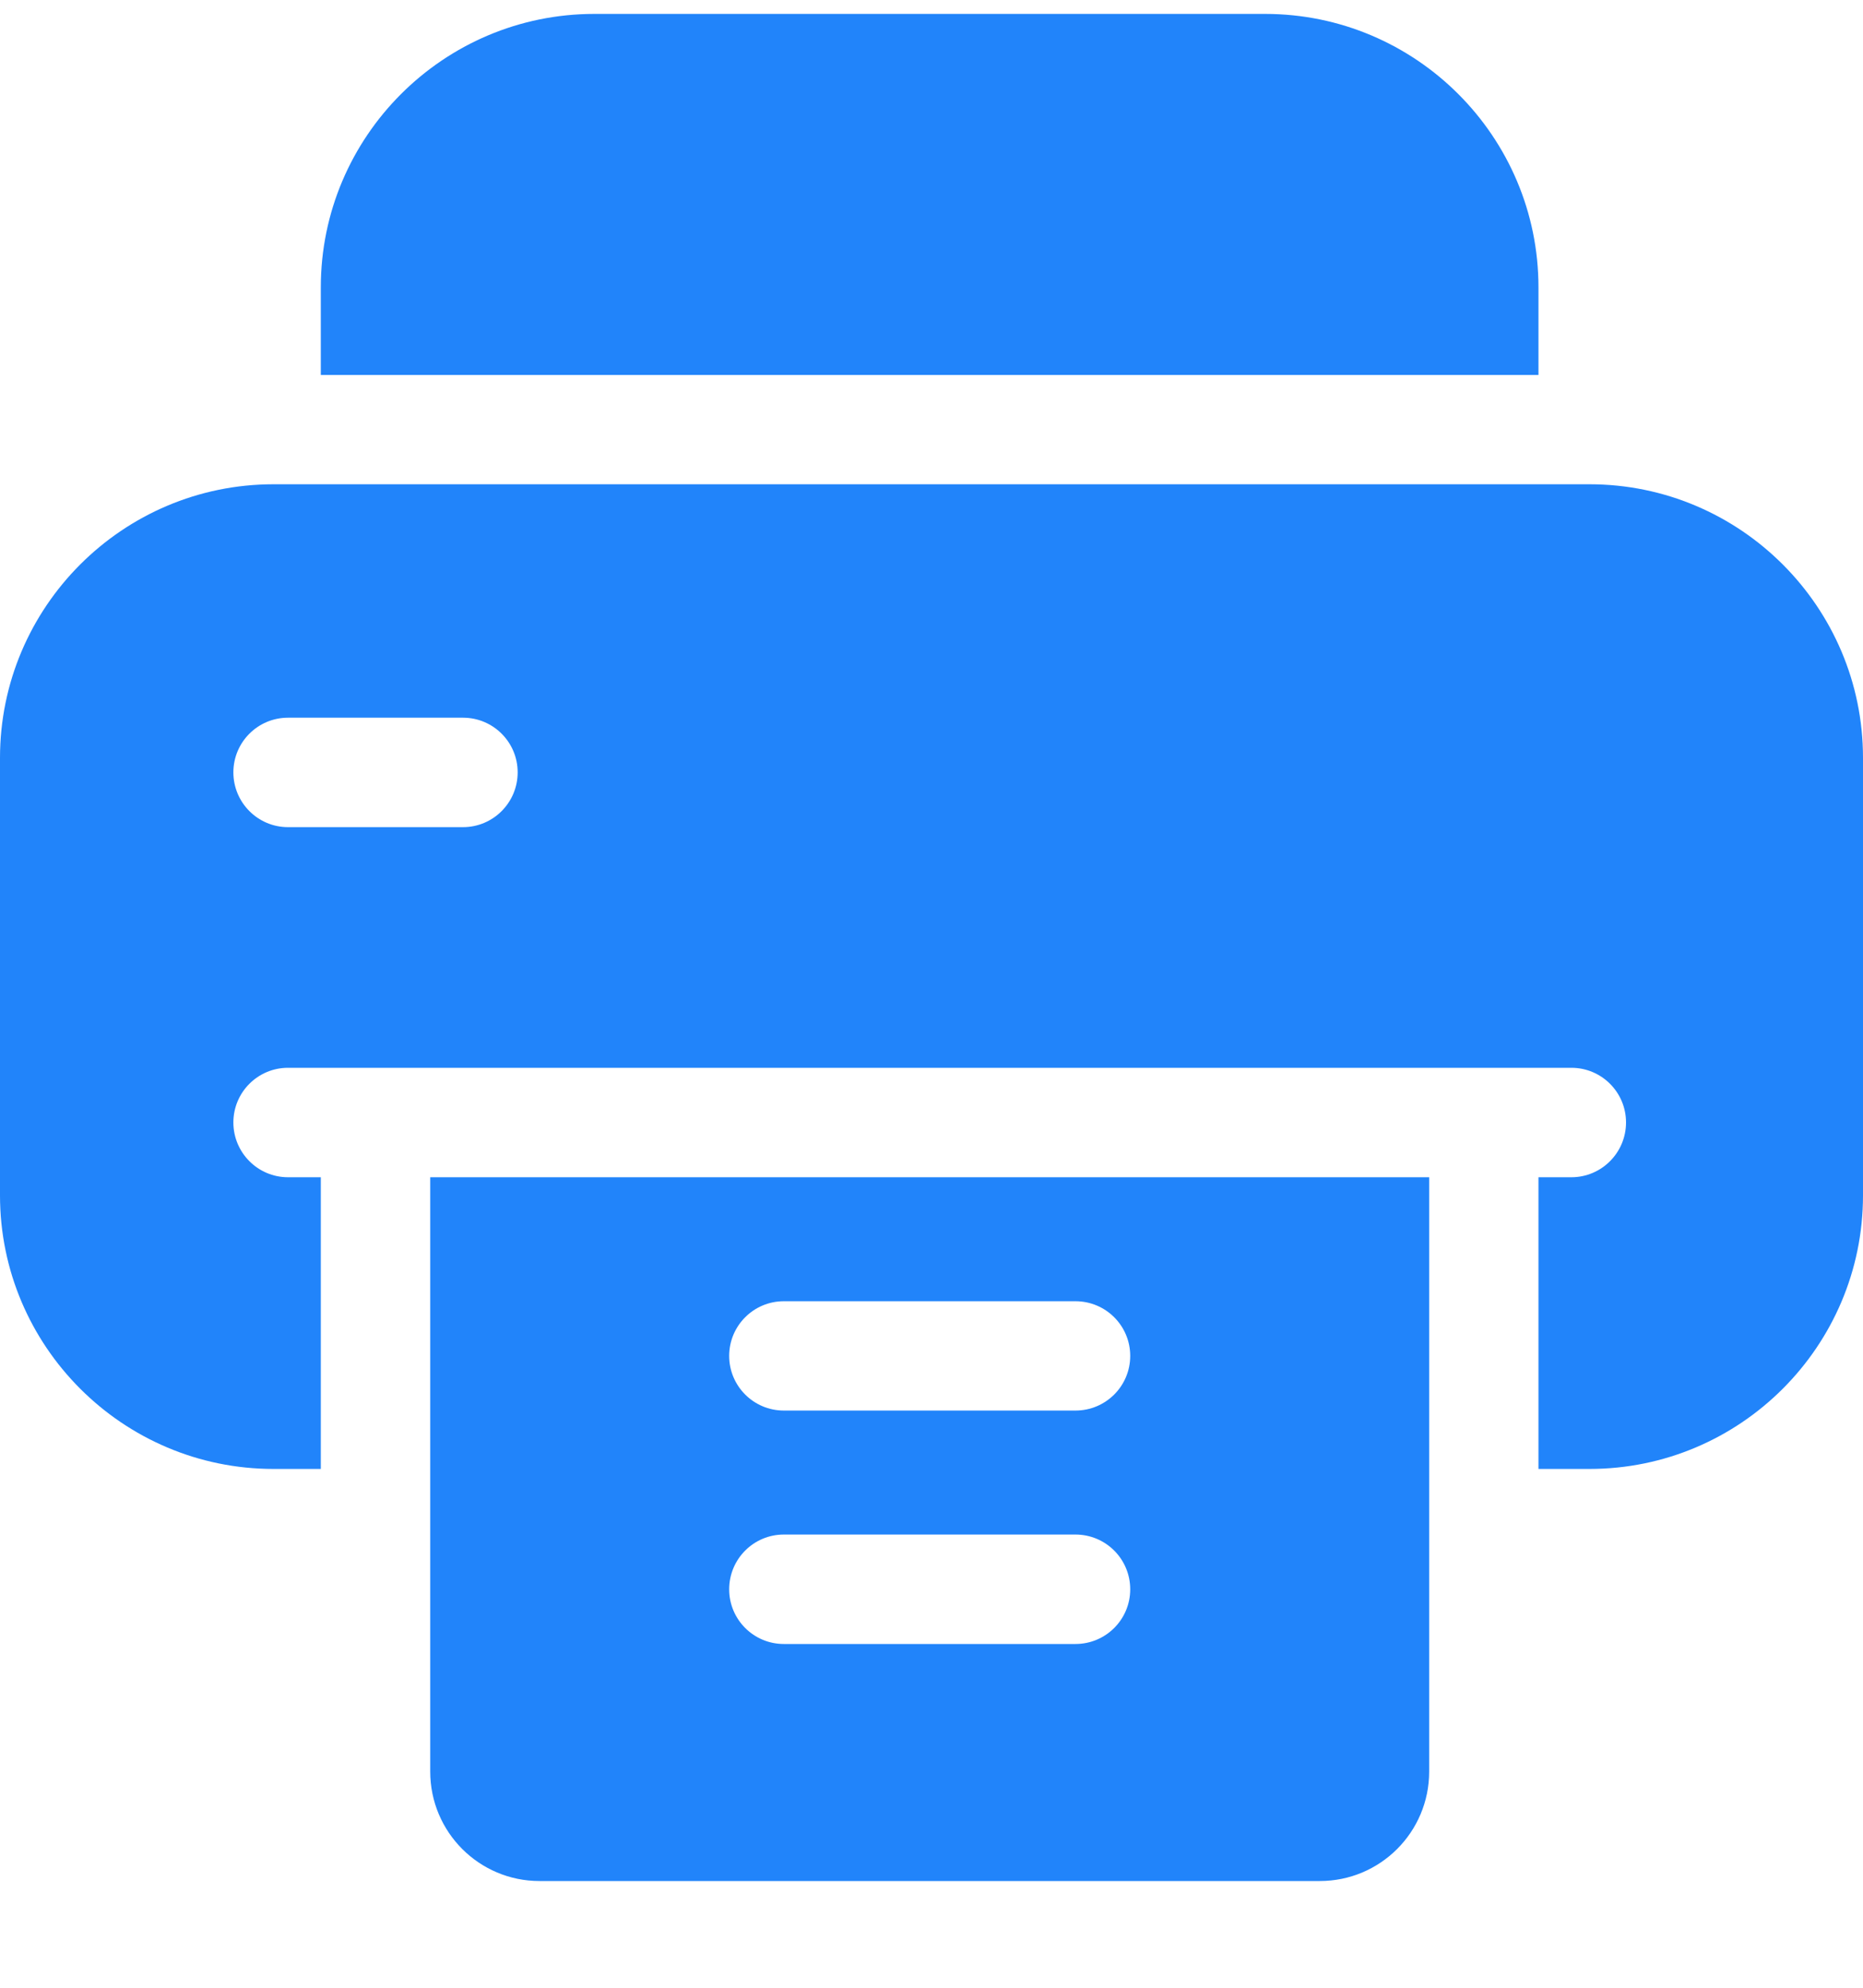 <svg width="15" height="16" viewBox="0 0 15 16" fill="none" xmlns="http://www.w3.org/2000/svg">
<path d="M12.387 3.018V2.313C12.387 1.099 11.4 0.112 10.186 0.112H4.785C3.571 0.112 2.583 1.099 2.583 2.313V3.018H12.387Z" fill="#2184FA"/>
<path d="M3.464 9.476V13.057V13.82V14.26C3.464 14.747 3.858 15.141 4.344 15.141H10.626C11.113 15.141 11.507 14.747 11.507 14.26V13.82V13.057V9.476H3.464ZM8.659 13.233H6.311C6.068 13.233 5.871 13.036 5.871 12.793C5.871 12.549 6.068 12.352 6.311 12.352H8.659C8.903 12.352 9.1 12.549 9.1 12.793C9.1 13.036 8.903 13.233 8.659 13.233ZM8.659 11.354H6.311C6.068 11.354 5.871 11.157 5.871 10.914C5.871 10.671 6.068 10.474 6.311 10.474H8.659C8.903 10.474 9.1 10.671 9.1 10.914C9.1 11.157 8.903 11.354 8.659 11.354Z" fill="#2184FA"/>
<path d="M12.798 3.898H2.202C0.988 3.898 0 4.886 0 6.1V9.622C0 10.836 0.988 11.824 2.202 11.824H2.583V9.476H2.319C2.076 9.476 1.879 9.278 1.879 9.035C1.879 8.792 2.076 8.595 2.319 8.595H3.023H11.947H12.652C12.895 8.595 13.092 8.792 13.092 9.035C13.092 9.278 12.895 9.476 12.652 9.476H12.387V11.824H12.798C14.012 11.824 15 10.836 15 9.622V6.1C15 4.886 14.012 3.898 12.798 3.898ZM3.728 6.658H2.319C2.076 6.658 1.879 6.46 1.879 6.217C1.879 5.974 2.076 5.777 2.319 5.777H3.728C3.971 5.777 4.168 5.974 4.168 6.217C4.168 6.46 3.971 6.658 3.728 6.658Z" fill="#2184FA"/>
</svg>
